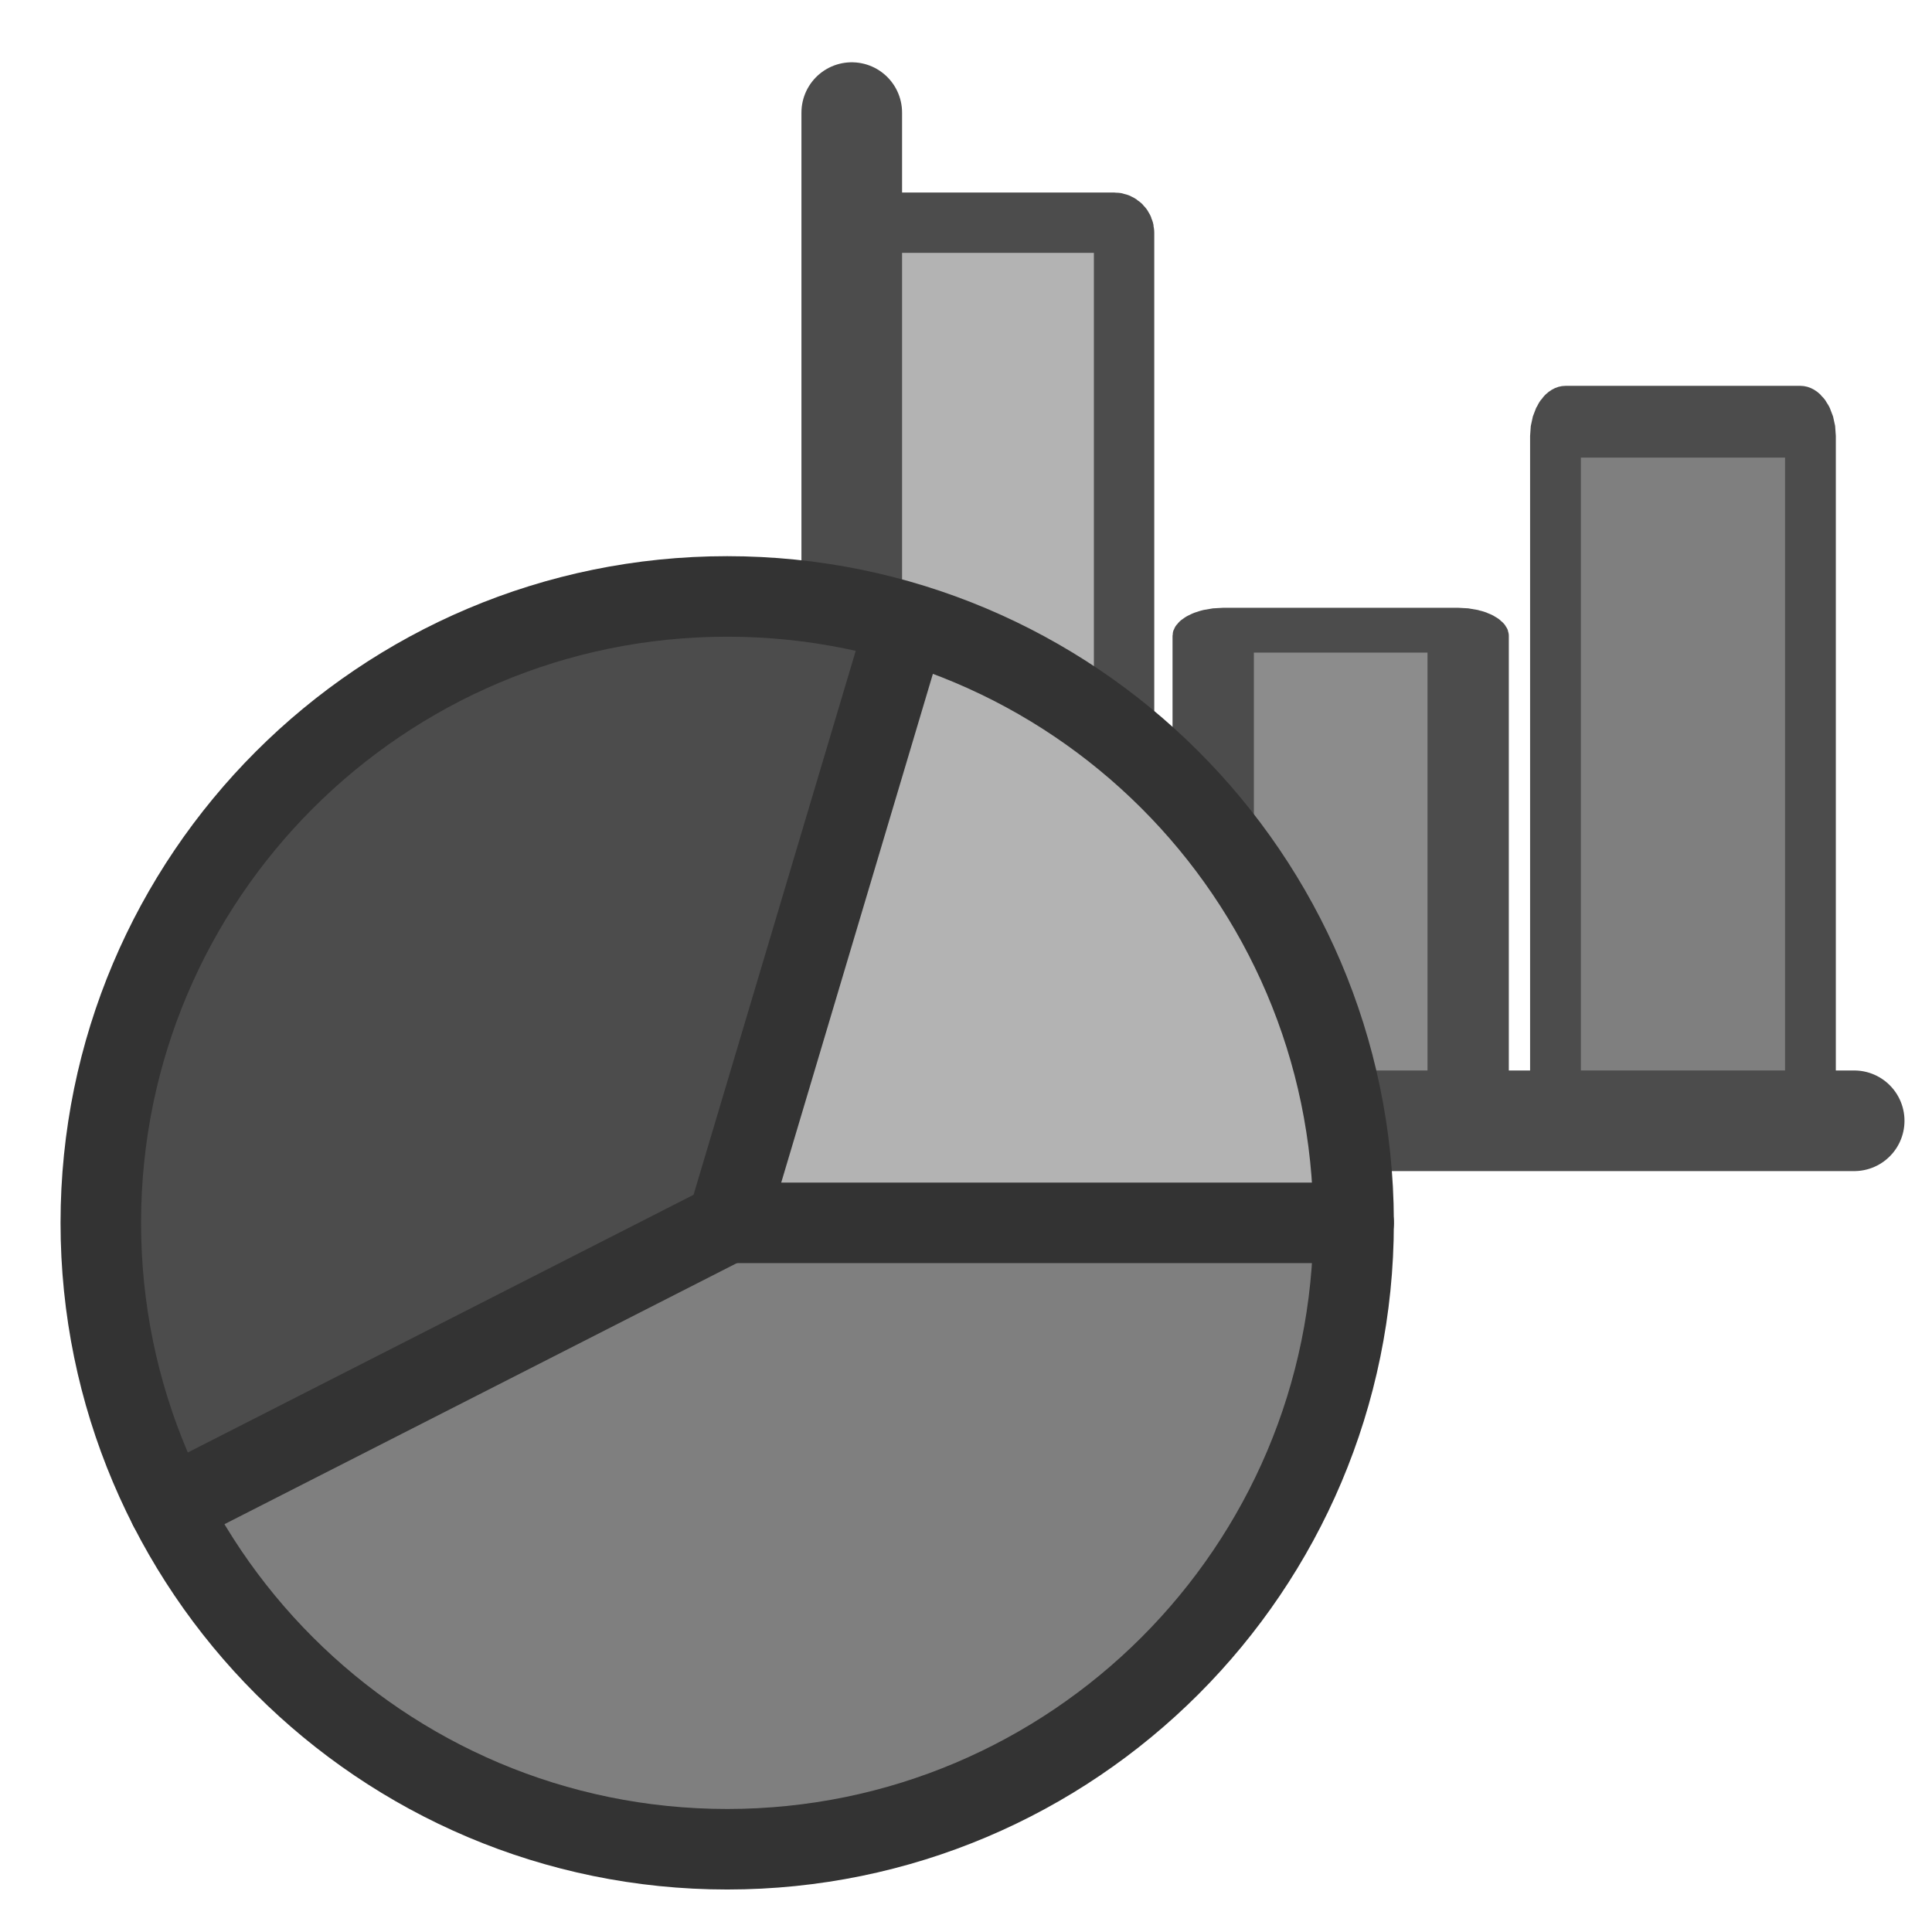 <?xml version="1.0" encoding="UTF-8" standalone="no"?>
<!DOCTYPE svg PUBLIC "-//W3C//DTD SVG 20010904//EN"
"http://www.w3.org/TR/2001/REC-SVG-20010904/DTD/svg10.dtd">
<svg
   sodipodi:docname="chart.svg"
   height="60"
   sodipodi:version="0.32"
   width="60"
   _SVGFile__filename="scalable/apps/kchart.svg"
   version="1.0"
   y="0"
   x="0"
   inkscape:version="0.39"
   id="svg1"
   sodipodi:docbase="/home/danny/work/flat/newscale/actions"
   xmlns="http://www.w3.org/2000/svg"
   xmlns:cc="http://web.resource.org/cc/"
   xmlns:inkscape="http://www.inkscape.org/namespaces/inkscape"
   xmlns:sodipodi="http://sodipodi.sourceforge.net/DTD/sodipodi-0.dtd"
   xmlns:rdf="http://www.w3.org/1999/02/22-rdf-syntax-ns#"
   xmlns:dc="http://purl.org/dc/elements/1.1/"
   xmlns:xlink="http://www.w3.org/1999/xlink">
  <sodipodi:namedview
     bordercolor="#666666"
     inkscape:pageshadow="2"
     inkscape:window-y="0"
     snaptoguides="true"
     pagecolor="#ffffff"
     inkscape:window-height="685"
     inkscape:zoom="6.9465337"
     inkscape:window-x="0"
     borderopacity="1.0"
     inkscape:cx="33.984503"
     inkscape:cy="14.338808"
     inkscape:window-width="1016"
     inkscape:pageopacity="0.0"
     id="base"
     showguides="true" />
  <defs
     id="defs3" />
  <path
     transform="translate(-0.18,-1.44)"
     style="fill:#b3b3b3;fill-opacity:1;fill-rule:evenodd;stroke:#4c4c4c;stroke-width:1.875;stroke-linecap:round;stroke-linejoin:round;stroke-opacity:1;"
     d="M 27.484,8.356 C 27.311,8.356 27.172,8.495 27.172,8.668 L 27.172,35.575 C 27.172,35.748 27.311,35.887 27.484,35.887 L 34.777,35.887 C 34.95,35.887 35.089,35.748 35.089,35.575 L 35.089,8.668 C 35.089,8.495 34.95,8.356 34.777,8.356 L 27.484,8.356 z "
     id="rect918" />
  <path
     transform="matrix(1,0,0,0.551,3.419,14.967)"
     style="fill:#8c8c8c;fill-opacity:1;fill-rule:evenodd;stroke:#4c4c4c;stroke-width:2.526;stroke-linecap:round;stroke-linejoin:round;stroke-opacity:1;"
     d="M 34.57,8.356 C 34.398,8.356 34.258,8.495 34.258,8.668 L 34.258,35.575 C 34.258,35.748 34.398,35.887 34.57,35.887 L 41.864,35.887 C 42.037,35.887 42.176,35.748 42.176,35.575 L 42.176,8.668 C 42.176,8.495 42.037,8.356 41.864,8.356 L 34.57,8.356 z "
     id="rect919" />
  <path
     transform="matrix(1,0,0,1.413,-0.18,-16.593)"
     style="fill:#7f7f7f;fill-opacity:1;fill-rule:evenodd;stroke:#4c4c4c;stroke-width:1.577;stroke-linecap:round;stroke-linejoin:round;stroke-opacity:1;"
     d="M 48.799,21.012 C 48.626,21.012 48.487,21.151 48.487,21.324 L 48.487,35.875 C 48.487,36.048 48.626,36.187 48.799,36.187 L 56.093,36.187 C 56.266,36.187 56.405,36.048 56.405,35.875 L 56.405,21.324 C 56.405,21.151 56.266,21.012 56.093,21.012 L 48.799,21.012 z "
     id="rect920" />
  <path
     style="fill:none;fill-rule:evenodd;stroke:#4c4c4c;stroke-opacity:1;stroke-width:3.125;stroke-linejoin:round;stroke-linecap:round;fill-opacity:0.75;stroke-dasharray:none;"
     d="M 26.632,4.937 L 26.632,36.247 L 57.763,36.247"
     sodipodi:nodetypes="ccc"
     transform="translate(-0.18,-1.44)"
     sodipodi:stroke-cmyk="(0.0000000 0.0000000 0.0000000 0.69999999)"
     id="path917" />
  <g
     id="g1626"
     transform="translate(-41.476,-29.603)">
    <path
       sodipodi:rx="25.912205"
       sodipodi:ry="25.912205"
       style="fill:#b3b3b3;fill-rule:evenodd;stroke:none;stroke-width:3.147;stroke-linecap:round;stroke-linejoin:round;stroke-opacity:1;"
       sodipodi:type="arc"
       d="M 57.223 32.828 A 25.912 25.912 0 1 0 5.398,32.828 A 25.912 25.912 0 1 0 57.223 32.828 z"
       transform="matrix(0.75,0,0,0.75,40.554,42.935)"
       sodipodi:cy="32.828175"
       sodipodi:cx="31.310579"
       id="path993" />
    <path
       sodipodi:rx="25.912205"
       sodipodi:ry="25.912205"
       style="fill:#7f7f7f;fill-rule:evenodd;stroke:none;stroke-width:3.147;stroke-linecap:round;stroke-linejoin:round;stroke-opacity:1;"
       sodipodi:type="arc"
       d="M 57.223,32.828 A 25.912,25.912 0 1 1 38.848,8.037 L 31.311,32.828 z"
       transform="matrix(0.75,0,0,0.75,40.554,42.935)"
       sodipodi:cy="32.828175"
       sodipodi:cx="31.310579"
       sodipodi:end="5.0075461"
       id="path994"
       sodipodi:start="0.0000000" />
    <path
       sodipodi:rx="25.912205"
       sodipodi:ry="25.912205"
       style="fill:#4c4c4c;fill-rule:evenodd;stroke:none;stroke-width:3.147;stroke-linecap:round;stroke-linejoin:round;stroke-opacity:1;"
       sodipodi:type="arc"
       d="M 8.223,44.592 A 25.912,25.912 0 0 1 38.848,8.037 L 31.311,32.828 z"
       transform="matrix(0.75,0,0,0.75,40.554,42.935)"
       sodipodi:cy="32.828175"
       sodipodi:cx="31.310579"
       sodipodi:end="5.0075457"
       id="path995"
       sodipodi:start="2.6703564" />
    <path
       style="fill:none;fill-rule:evenodd;stroke:#333333;stroke-width:3.308;stroke-linecap:round;stroke-linejoin:round;stroke-miterlimit:4;stroke-opacity:1;"
       d="M 55.62,30.117 C 55.62,44.321 44.093,55.849 29.889,55.849 C 15.685,55.849 4.157,44.321 4.157,30.117 C 4.157,15.913 15.685,4.385 29.889,4.385 C 44.065,4.385 55.577,15.863 55.62,30.039"
       id="path1558"
       transform="matrix(0.756,0,0,0.756,41.464,44.811)" />
    <path
       style="fill:none;fill-rule:evenodd;stroke:#333333;stroke-width:3.308;stroke-linecap:round;stroke-linejoin:round;stroke-miterlimit:4;stroke-opacity:1;"
       d="M 37.014,6.218 L 29.889,30.117 L 6.961,41.799"
       id="path1559"
       sodipodi:nodetypes="ccc"
       transform="matrix(0.756,0,0,0.756,41.464,44.811)" />
    <path
       style="fill:none;fill-rule:evenodd;stroke:#333333;stroke-width:3.308;stroke-linecap:round;stroke-linejoin:round;stroke-miterlimit:4;stroke-opacity:1;"
       d="M 55.62,30.117 L 29.889,30.117 L 55.62,30.117 z "
       id="path1575"
       sodipodi:nodetypes="ccc"
       transform="matrix(0.756,0,0,0.756,41.464,44.811)" />
  </g>
</svg>
